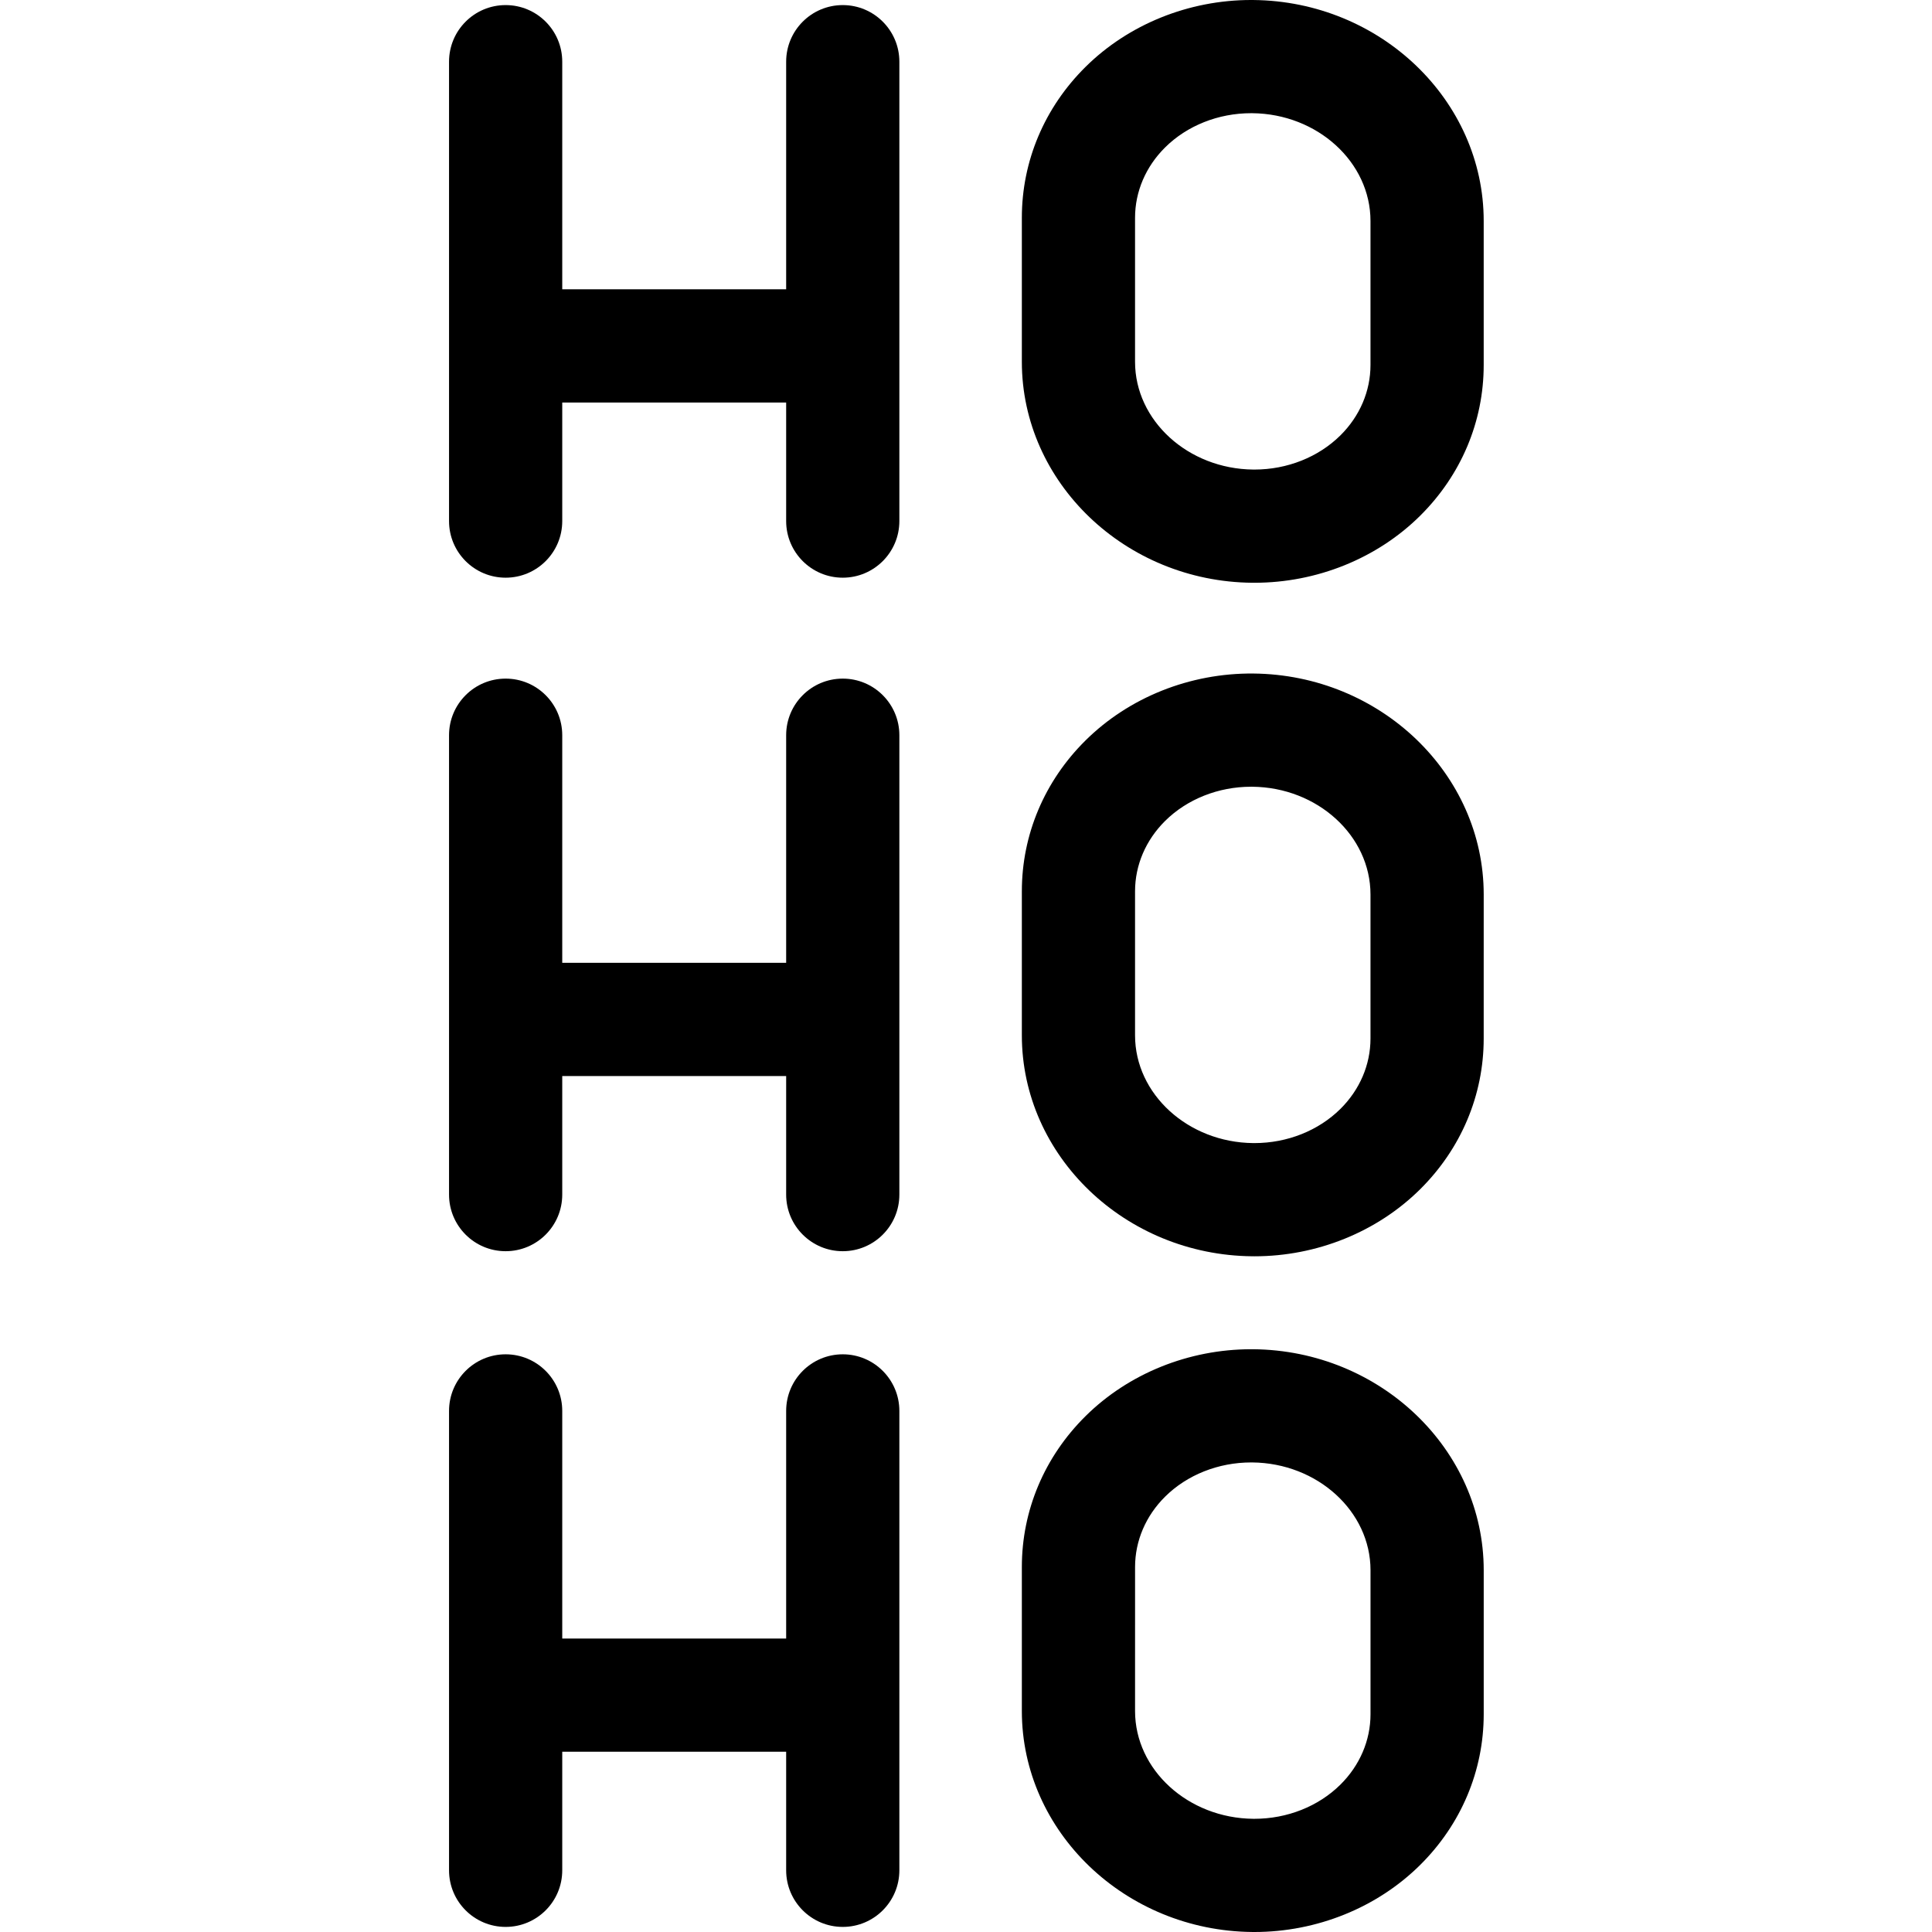 <svg height="512pt" viewBox="-119 0 512 512" width="512pt" xmlns="http://www.w3.org/2000/svg"><path d="m104.34 1.348c-8.285 0-15 6.715-15 15v60.32h-59.34v-60.32c0-8.285-6.715-15-15-15s-15 6.715-15 15v121.746c0 8.281 6.715 15 15 15s15-6.719 15-15v-31.426h59.34v31.426c0 8.281 6.715 15 15 15 8.281 0 15-6.719 15-15v-121.746c0-8.285-6.719-15-15-15zm0 0"/><path d="m212.859 154.438h.582c16.523 0 32.492-6.445 43.895-17.742 10.871-10.773 16.859-24.969 16.859-39.965v-38.172c.004-31.98-27.387-58.246-61.059-58.555-.195-.004-.387-.004-.582-.004-16.523 0-32.492 6.449-43.891 17.742-10.875 10.777-16.863 24.973-16.863 39.969v38.168c0 31.98 27.391 58.25 61.059 58.559zm-31.059-96.727c0-6.934 2.836-13.559 7.98-18.656 5.816-5.766 14.098-9.055 22.766-9.055h.312c17.281.16 31.336 12.969 31.336 28.559v38.172c0 6.93-2.832 13.555-7.977 18.656-5.82 5.762-14.102 9.055-22.77 9.051-.105 0-.211 0-.312 0-17.281-.16-31.336-12.969-31.336-28.555zm0 0"/><path d="m104.34 179.84c-8.285 0-15 6.715-15 15v60.316h-59.34v-60.316c0-8.285-6.715-15-15-15s-15 6.715-15 15v121.742c0 8.285 6.715 15 15 15s15-6.715 15-15v-31.426h59.34v31.426c0 8.281 6.715 15 15 15 8.281 0 15-6.719 15-15v-121.742c0-8.285-6.719-15-15-15zm0 0"/><path d="m212.859 332.926c.195.004.391.004.586.004 16.52 0 32.488-6.449 43.887-17.742 10.875-10.773 16.863-24.969 16.863-39.969l.004-38.172c0-31.977-27.395-58.246-61.062-58.555-16.77-.148-32.938 6.312-44.469 17.738-10.879 10.777-16.867 24.973-16.867 39.969v38.172c0 31.98 27.391 58.246 61.059 58.555zm-31.059-96.723c0-6.934 2.836-13.562 7.98-18.66 5.816-5.762 14.098-9.051 22.766-9.051h.316c17.277.156 31.332 12.969 31.332 28.555v38.172c0 6.934-2.832 13.559-7.977 18.66-5.816 5.762-14.102 9.051-22.77 9.051-.102 0-.211 0-.312 0-17.281-.16-31.336-12.969-31.336-28.559zm0 0"/><path d="m104.34 358.906c-8.285 0-15 6.719-15 15v60.32h-59.34v-60.32c0-8.281-6.715-15-15-15-8.281 0-15 6.719-15 15v121.746c0 8.285 6.719 15 15 15 8.285 0 15-6.715 15-15v-31.426h59.34v31.426c0 8.285 6.715 15 15 15 8.281 0 15-6.715 15-15v-121.746c0-8.281-6.719-15-15-15zm0 0"/><path d="m213.137 357.562c-.191 0-.387 0-.578 0-16.527 0-32.496 6.445-43.895 17.742-10.875 10.773-16.863 24.969-16.863 39.965v38.172c0 31.98 27.391 58.246 61.059 58.555.195.004.391.004.582.004 16.523 0 32.492-6.449 43.891-17.742 10.875-10.773 16.863-24.969 16.867-39.969v-38.172c0-31.977-27.391-58.246-61.062-58.555zm31.062 96.727c0 6.934-2.836 13.559-7.98 18.656-5.816 5.766-14.102 9.055-22.77 9.055-.102 0-.207 0-.312 0-17.277-.16-31.336-12.969-31.336-28.559l.004-38.172c0-6.93 2.832-13.559 7.977-18.656 5.816-5.762 14.102-9.051 22.77-9.051h.312c17.277.16 31.336 12.969 31.336 28.555zm0 0"/></svg>